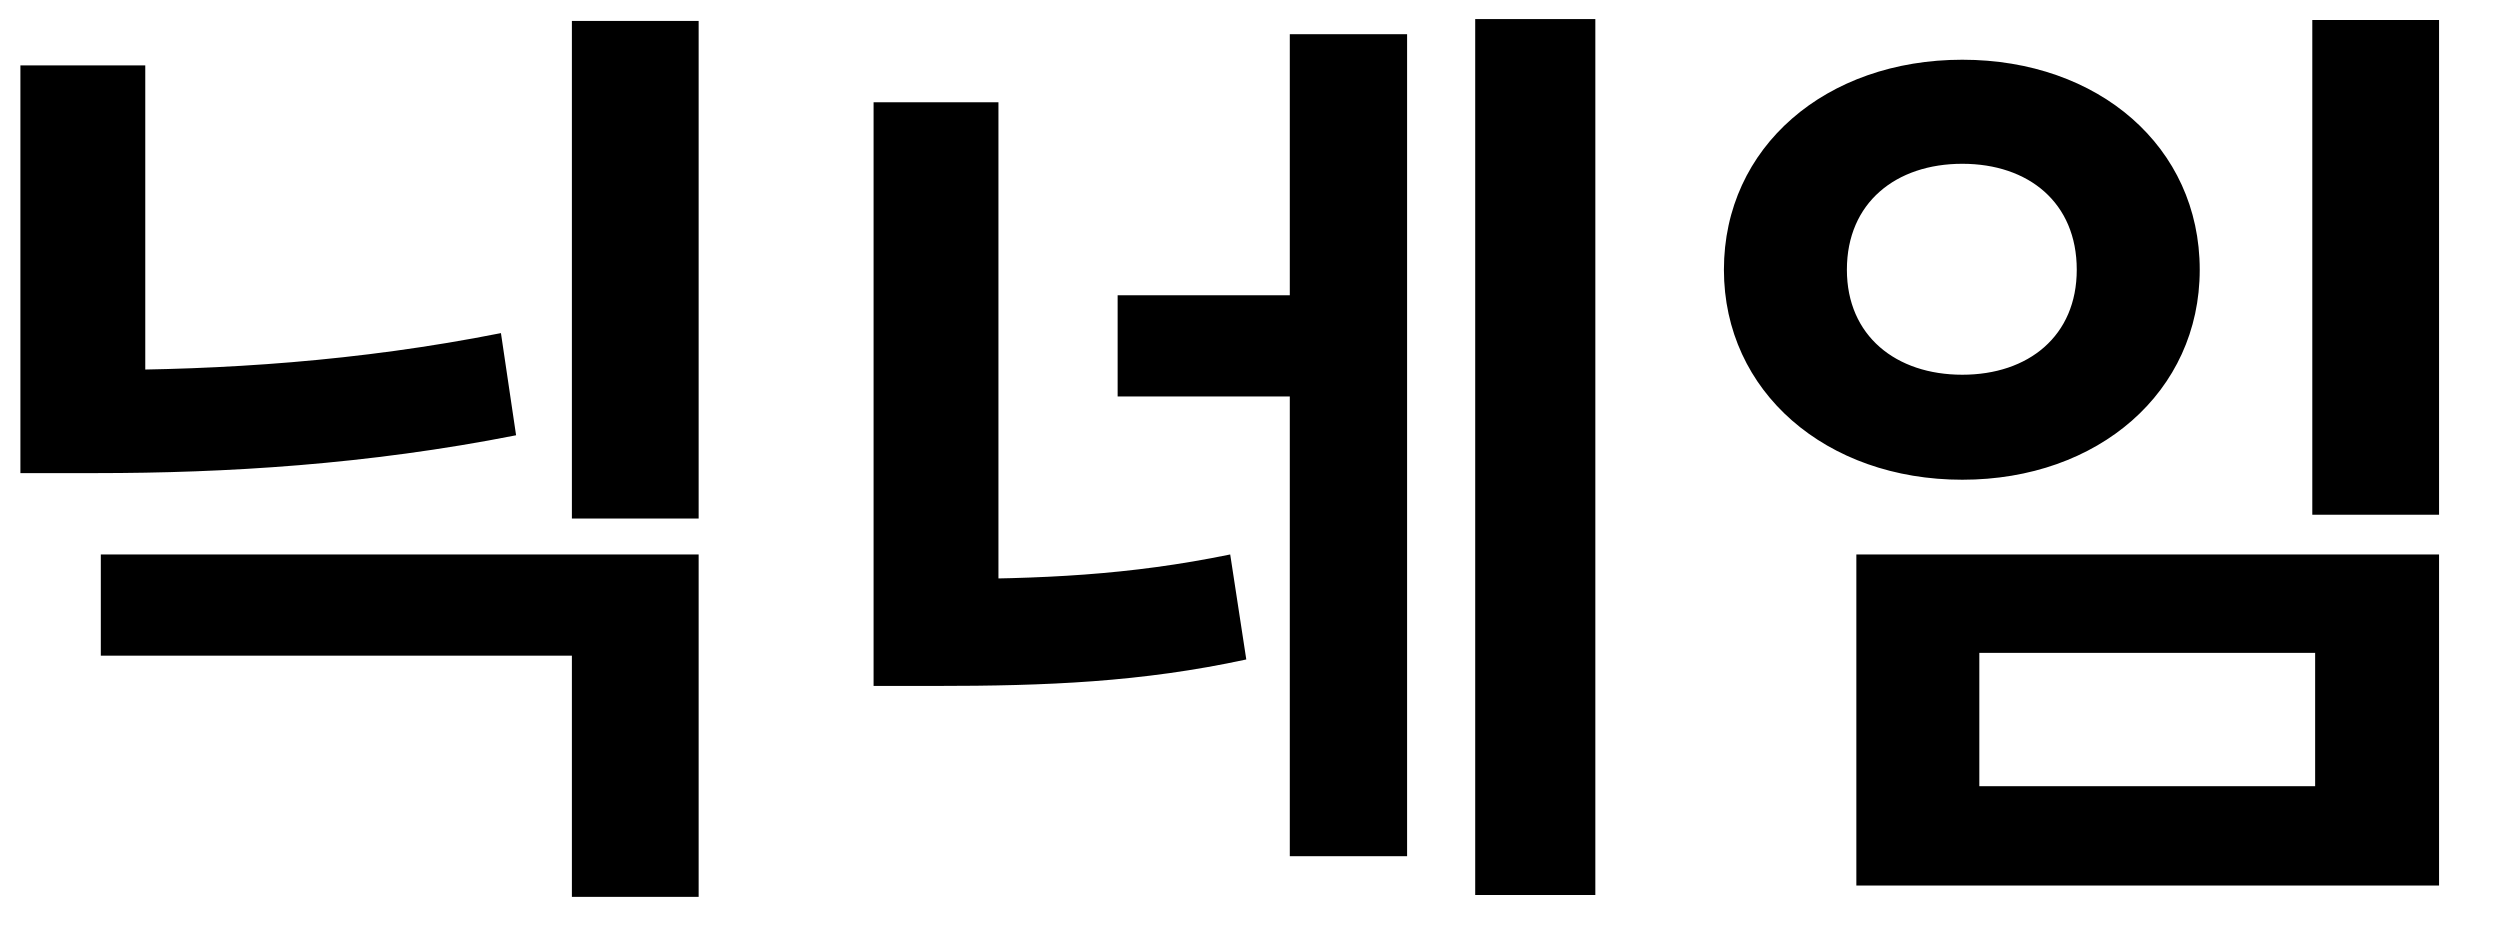 <svg width="37" height="14" viewBox="0 0 37 14" fill="none" xmlns="http://www.w3.org/2000/svg">
<path d="M1.492 8.206V9.704H8.464V13.274H10.34V8.206H1.492ZM8.464 0.31V7.674H10.34V0.31H8.464ZM0.302 0.968V6.316H2.15V0.968H0.302ZM0.302 5.476V7.002H1.422C3.34 7.002 5.44 6.876 7.638 6.442L7.414 4.93C5.3 5.35 3.27 5.476 1.422 5.476H0.302ZM12.929 1.514V9.046H14.777V1.514H12.929ZM12.929 8.57V10.152H13.839C15.491 10.152 16.891 10.096 18.445 9.76L18.207 8.206C16.709 8.514 15.407 8.57 13.839 8.57H12.929ZM21.833 0.282V13.246H23.611V0.282H21.833ZM16.541 4.37V5.868H19.495V4.37H16.541ZM19.089 0.506V12.672H20.825V0.506H19.089ZM34.222 0.296V7.618H36.098V0.296H34.222ZM27.474 8.206V13.106H36.098V8.206H27.474ZM34.264 9.662V11.636H29.294V9.662H34.264ZM29.042 0.884C27.026 0.884 25.514 2.172 25.514 3.992C25.514 5.798 27.026 7.1 29.042 7.1C31.058 7.1 32.556 5.798 32.556 3.992C32.556 2.172 31.058 0.884 29.042 0.884ZM29.042 2.424C30.022 2.424 30.736 2.998 30.736 3.992C30.736 4.972 30.022 5.546 29.042 5.546C28.062 5.546 27.334 4.972 27.334 3.992C27.334 2.998 28.062 2.424 29.042 2.424Z" fill="black"/>
</svg>
